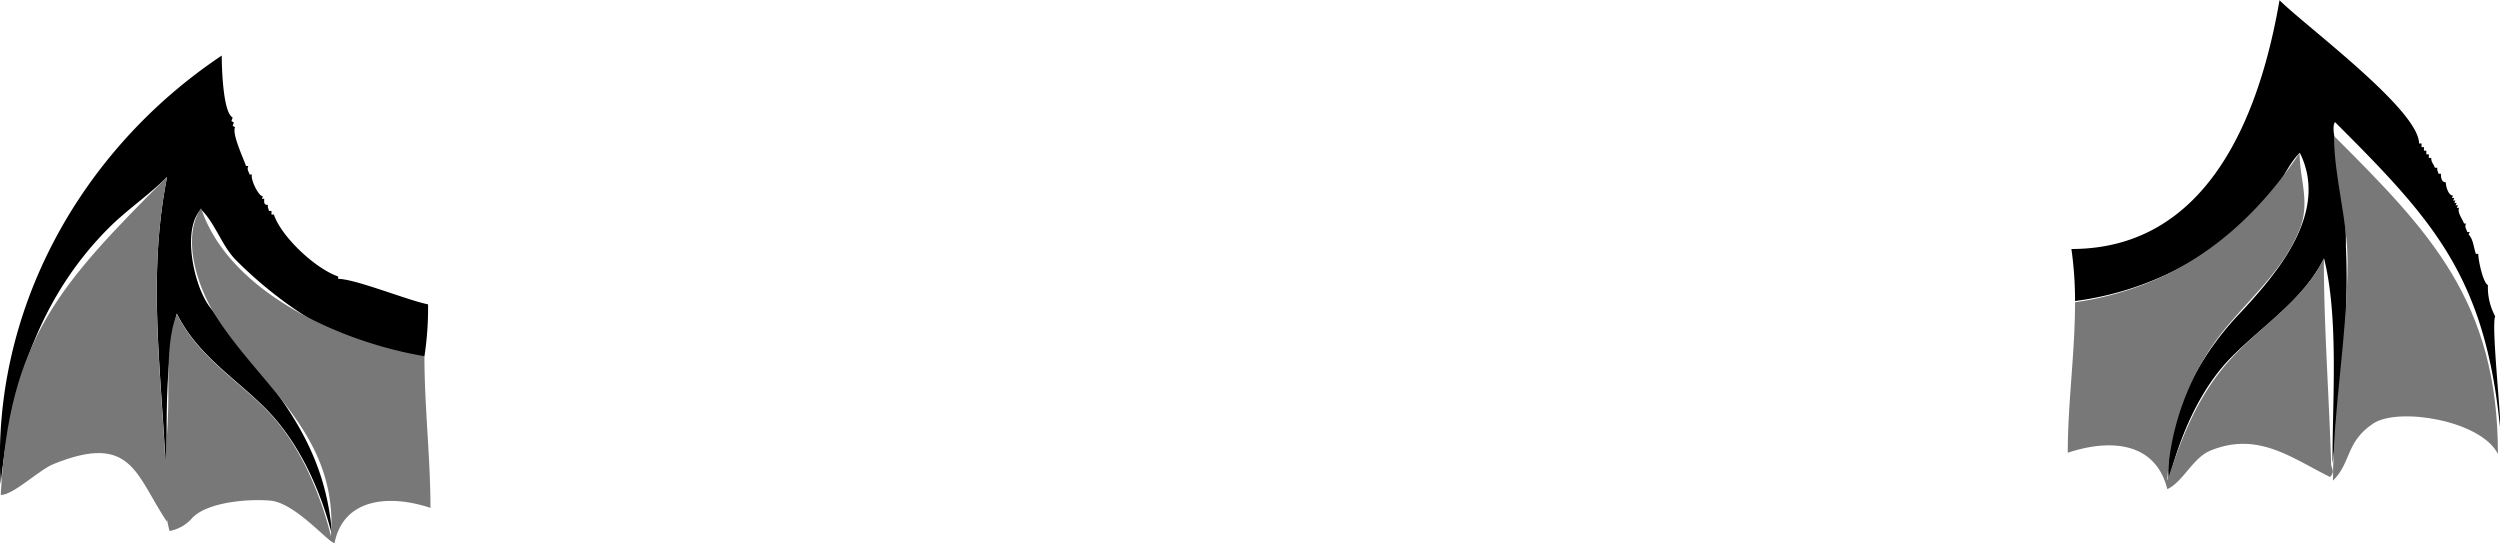 <svg xmlns="http://www.w3.org/2000/svg" viewBox="0 0 240.26 52.23"><defs><style>.e1c6c04b-2bba-4313-a56a-34d15683d6ae{fill:#787878;}</style></defs><g id="aabf29f7-77d9-4b59-9399-31353ad8cab4" data-name="Layer 2"><g id="ba4c577f-693a-410e-99e2-ed670ba0ac34" data-name="Layer 1"><path d="M199.42,28.93a35.2,35.2,0,0,0-.35-5c13.25,0,18.14-13.08,20-23.91,2.47,2.47,13.41,10.53,13.41,13.77h.24v.35h.23v.34h.23v.35h.24v.35h.23c0,.45.21.52.35.94h.23c0,.35,0,.16.12.58h.23c0,.37.06.82.47.82,0,.4.25,1.28.7,1.28l-.12.23h.24l-.12.24h.23l-.11.23h.23l-.12.23h.24l-.12.24h.23c-.21.42.32,1.07.47,1.51H237c-.16.34,0,.47.12.82h.23l-.11.23c.45.45.48,1.23.7,1.87h.23c0,.63.47,2.8.93,3a5.81,5.81,0,0,0,.7,3c-.4.8.6,9.83.47,10.73-1.46-14.61-6.46-20-15.87-29.4-.48.74.44,3.06.59,4a67.76,67.76,0,0,1,.46,7.93c.32,7-.51,14-1.28,20.88-.06-5.38.65-13.85-.82-19.71-2,4-5.77,6.35-8.86,9.45s-5,7.66-6.07,11.89c-.44-5.8,2.78-11.73,6.65-15.86,3.59-3.82,8.86-9.81,5.95-15.63-1.26,1.26-1.89,3.2-3.15,4.55A30,30,0,0,1,199.42,28.93Z"/><path d="M16.06,49.9c0-11.12-2.22-21.8,0-32.9-1.74,1.74-3.85,3.15-5.6,4.9C3.72,28.64,1,37.27.07,46.52c-1-16.39,7.5-32,21.24-41.18,0,1.15.12,5.49,1.05,5.95l-.12.35.23.12-.11.34.23.12c-.32.64.81,3,1.05,3.73h.23c-.16.34,0,.47.12.82h.23c-.19.39.61,2.1,1.05,2.1l-.11.23h.23c0,.36-.05.59.35.59,0,.35,0,.16.11.58h.24v.35h.23c.71,2.13,4,5.21,6.18,5.95v.23c1.63,0,6.71,2.07,8.64,2.45a31.23,31.23,0,0,1-.35,5c-6.8,0-13.75-4.88-18.08-9.22-1.4-1.39-2-3.55-3.39-4.9-1.84,1.84-.74,7.26.82,9.34,5.32,7.1,11.08,12.2,11.78,22-1.1-4.4-3.24-9.07-6.42-12.24-3-3-6.5-5.09-8.51-9.1C15.53,36,16.17,44.54,16.06,49.9Z"/><path class="e1c6c04b-2bba-4313-a56a-34d15683d6ae" d="M17,30.19c2,4,5.56,6.14,8.51,9.1,3.15,3.14,5.21,7.88,6.3,12.24C32.48,42,25.4,37.43,21,30.77,19.12,28,17.33,23,19.32,20c2.71,8.13,13.5,12.9,21.47,14.23,0,4.9.58,9.76.58,14.58-4-1.33-8.36-.91-9.22,3.38-.56,0-3.76-3.87-6.18-4.08-1.93-.17-5.91.08-7.46,1.63a3.81,3.81,0,0,1-2.22,1.29c-1-4-.21-7-.12-12.13C16.22,36.36,16,32.6,17,30.19Z"/><path class="e1c6c04b-2bba-4313-a56a-34d15683d6ae" d="M198.72,43.51c0-4.79.7-9.61.7-14.46,9.37-1.34,16.38-6.54,21.58-14.35,0,2.53,1.05,4.74,0,7.35-1.61,4-4.75,6.52-7.46,9.91a25.09,25.09,0,0,0-5.25,14.23c1.45-4.36,3-8.33,6.18-11.78,3-3.25,6.84-5.52,8.86-9.56,0,6.46.51,13.33.7,19.71,0,.47.42.75-.11,1.28-3.73-1.86-6.92-4.37-11.43-2.56-1.77.7-2.65,3-4.2,3.73C207.14,42.42,202.75,42.17,198.72,43.51Z"/><path class="e1c6c04b-2bba-4313-a56a-34d15683d6ae" d="M16.06,17C5.7,27.36.86,32.59.07,47.57c1.25,0,3.74-2.48,5.14-3,7.47-3,7.83,1.08,10.85,5.6C16.06,38.94,13.82,28.17,16.06,17Z"/><path class="e1c6c04b-2bba-4313-a56a-34d15683d6ae" d="M224.31,13.07c9.14,9.13,15.75,15.89,15.75,30.56-1.62-3.23-9.58-4.54-12-2.92-2.64,1.77-2.07,3.71-3.85,5.48,0-7,1.4-14,1.4-21.11C225.59,21,224.31,17,224.31,13.07Z"/></g></g></svg>